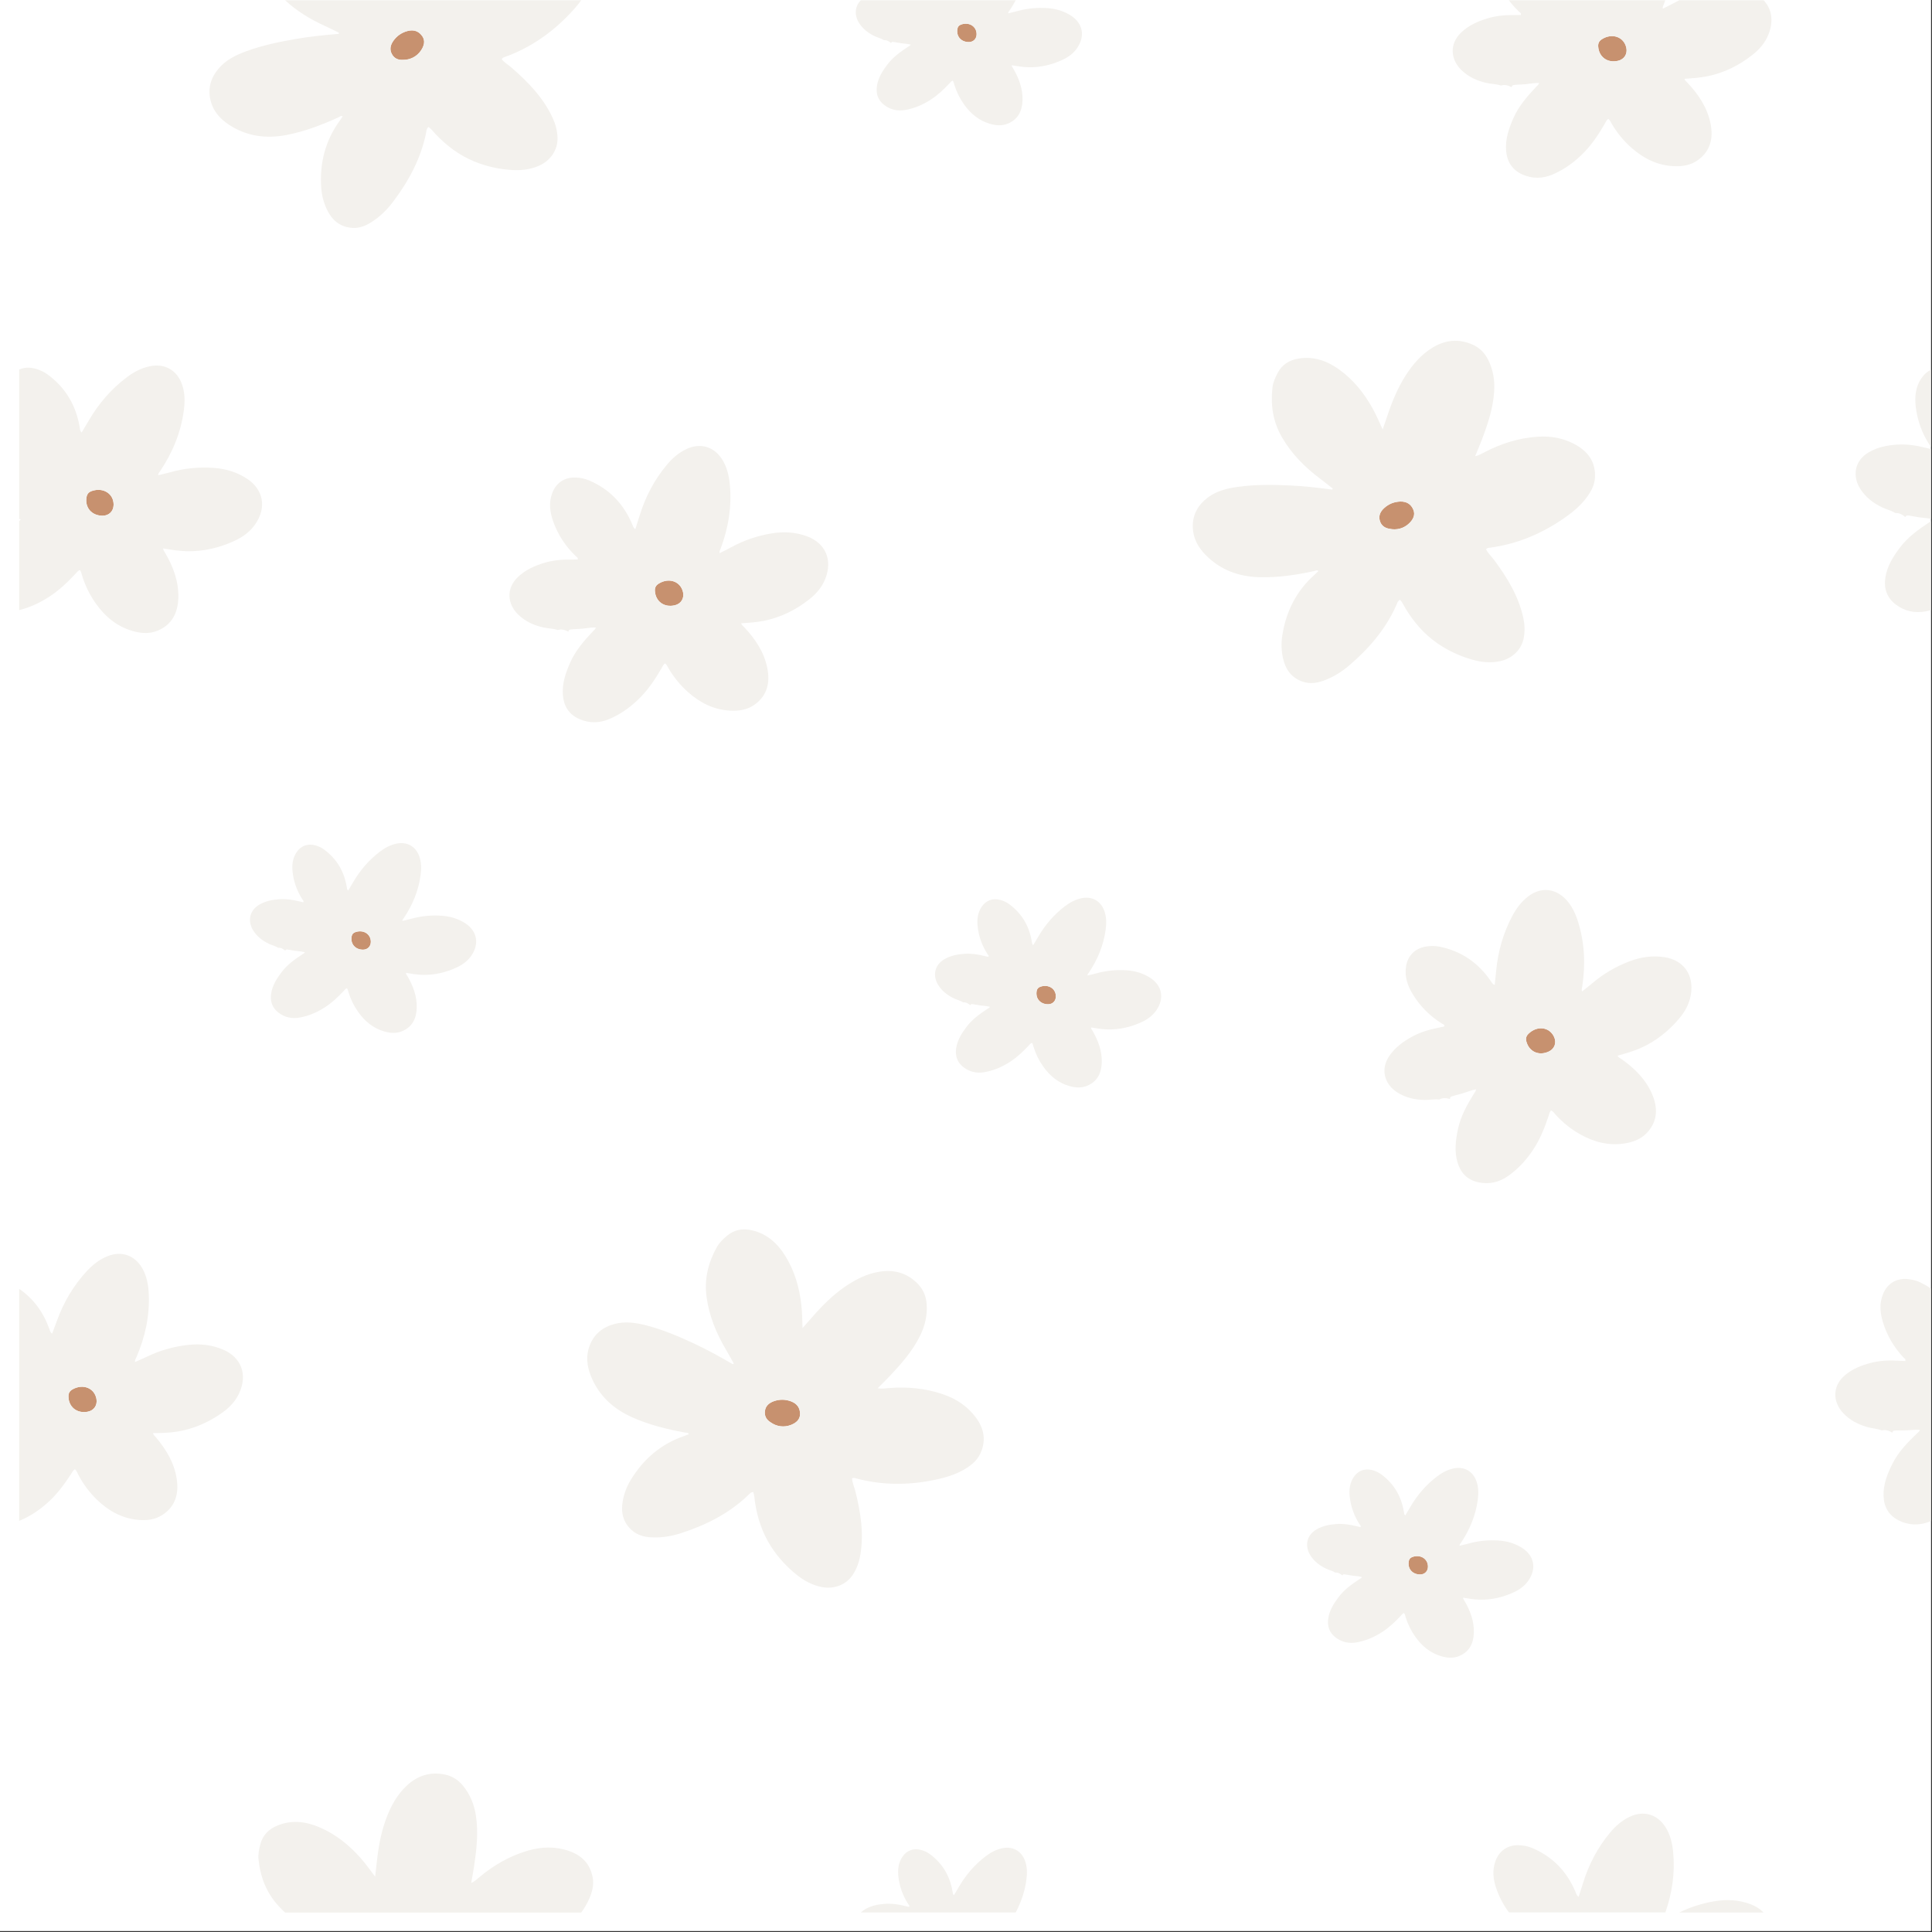 <?xml version="1.0" encoding="UTF-8"?>
<svg width="1587" height="1587" version="1.0" viewBox="0 0 1190.2 1190.2" xmlns="http://www.w3.org/2000/svg" zoomAndPan="magnify">
 <rect x="0" y="0" width="1190.2" height="1190.2" fill="#333333" stroke="none"/>
 <defs>
  <clipPath id="g">
   <path d="m0 0h1189.5v1189.5h-1189.5z"/>
  </clipPath>
  <clipPath id="e">
   <path d="m159 1092h207v86.258h-207z"/>
  </clipPath>
  <clipPath id="c">
   <path d="m11.816 225h150.18v165h-150.18z"/>
  </clipPath>
  <clipPath id="i">
   <path d="m11.816 772h138.18v165h-138.18z"/>
  </clipPath>
  <clipPath id="a">
   <path d="m1161 320h28.5v58h-28.5z"/>
  </clipPath>
  <clipPath id="h">
   <path d="m1143 227h46.5v93h-46.5z"/>
  </clipPath>
  <clipPath id="j">
   <path d="m1130 787h59.5v153h-59.5z"/>
  </clipPath>
  <clipPath id="f">
   <path d="m530 1138h103v40.258h-103z"/>
  </clipPath>
  <clipPath id="d">
   <path d="m919 1117h113v61.258h-113z"/>
  </clipPath>
  <clipPath id="b">
   <path d="m1034 1170h53v8.258h-53z"/>
  </clipPath>
 </defs>
 <g clip-path="url(#g)" fill="#fff">
  <path d="m0 0h1189.5v1189.5h-1189.5z"/>
  <path d="m0 0h1189.5v1189.5h-1189.5z"/>
 </g>
 <path d="m405.78 359.56c-1.707 1.074-2.438 2.43-2.328 4.426 0.363 6.531 5.688 10.426 12.242 8.898 3.828-0.898 5.93-4.238 5.082-8.086-1.484-6.691-8.727-9.184-14.996-5.238z" fill="#c7916f"/>
 <path d="m56.59 302.47c-1.91 0.656-2.93 1.809-3.277 3.777-1.141 6.441 3.152 11.453 9.883 11.461 3.934 0.004 6.746-2.769 6.793-6.707 0.086-6.856-6.394-10.938-13.398-8.531z" fill="#c7916f"/>
 <path d="m44.73 855.89c-1.762 0.984-2.562 2.297-2.555 4.297 0.027 6.543 5.144 10.707 11.77 9.516 3.871-0.695 6.141-3.926 5.488-7.809-1.137-6.762-8.242-9.625-14.703-6.004z" fill="#c7916f"/>
 <path d="m218.94 574.23c-1.355 0.465-2.078 1.277-2.324 2.676-0.809 4.57 2.234 8.129 7.012 8.133 2.789 0.004 4.785-1.965 4.82-4.758 0.059-4.863-4.539-7.762-9.508-6.051z" fill="#c7916f"/>
 <path d="m487.24 863.27c-3.473-1.273-7.043-1.312-10.535-0.059-2.84 1.023-5.039 2.785-5.477 6.016-0.438 3.234 1.102 5.5 3.449 6.961 3.793 2.715 8.363 3.281 12.547 1.652 3.082-1.199 5.617-3.195 5.652-6.684 0.031-3.465-1.539-6.383-5.637-7.887z" fill="#c7916f"/>
 <path d="m870.72 314.1c-1.301-3.215-3.871-5.305-8.234-5.121-3.695 0.156-7.004 1.488-9.746 3.988-2.234 2.035-3.59 4.504-2.75 7.656 0.836 3.152 3.125 4.652 5.856 5.109 4.543 1.047 8.98-0.184 12.219-3.293 2.387-2.289 3.961-5.106 2.656-8.34z" fill="#c7916f"/>
 <path d="m251.04 19.109c-3.574 0.945-6.523 2.953-8.668 5.981-1.746 2.465-2.539 5.168-1.047 8.066 1.492 2.902 4.051 3.879 6.812 3.734 4.664 0.055 8.734-2.098 11.234-5.828 1.84-2.746 2.773-5.832 0.809-8.715-1.957-2.859-4.914-4.356-9.141-3.238z" fill="#c7916f"/>
 <path d="m592.12 15.102c-1.355 0.469-2.078 1.281-2.324 2.68-0.809 4.57 2.234 8.125 7.008 8.133 2.793 0 4.785-1.965 4.82-4.762 0.062-4.859-4.535-7.758-9.504-6.051z" fill="#c7916f"/>
 <path d="m1001.9 29.371c-1.48-6.691-8.727-9.188-14.992-5.242-1.711 1.078-2.441 2.43-2.328 4.426 0.363 6.531 5.688 10.43 12.238 8.898 3.832-0.895 5.934-4.238 5.082-8.082z" fill="#c7916f"/>
 <path d="m870.18 959.14c-1.355 0.469-2.078 1.281-2.324 2.68-0.809 4.57 2.234 8.125 7.012 8.129 2.789 0.004 4.785-1.965 4.82-4.758 0.059-4.859-4.539-7.758-9.508-6.051z" fill="#c7916f"/>
 <path d="m941.66 636.78c-1.457 1.398-1.898 2.871-1.383 4.805 1.684 6.32 7.688 9.055 13.793 6.227 3.566-1.656 4.949-5.356 3.336-8.949-2.812-6.25-10.41-7.219-15.746-2.082z" fill="#c7916f"/>
 <path d="m640.95 607.86c-1.355 0.465-2.078 1.281-2.324 2.68-0.809 4.57 2.234 8.125 7.012 8.129 2.789 0.004 4.785-1.965 4.82-4.758 0.059-4.863-4.539-7.758-9.508-6.051z" fill="#c7916f"/>
 <path d="m340.21 303.73c-2.219 5.906-1.465 11.773 0.578 17.508 2.926 8.219 7.606 15.348 13.93 21.391 0.523 0.5 1.512 0.82 1.133 2.043-1.191 0.016-2.359 0.062-3.531 0.043-5.875-0.094-11.688 0.387-17.324 2.121-5.856 1.801-11.363 4.285-15.895 8.594-7.516 7.148-6.492 16.707 0.066 23.117 4.402 4.301 9.773 6.707 15.727 8.031 2.891 0.645 5.91 0.551 8.734 1.551 2.359-0.77 4.492-0.039 6.566 1.02 0.109-1.34 1.156-1.34 2.094-1.43 1.305-0.117 2.613-0.219 3.918-0.246 3.613-0.066 7.168-1.051 10.902-0.891-0.398 1.141-1.207 1.684-1.844 2.363-5.504 5.832-10.754 11.844-14.027 19.297-2.809 6.394-5.051 12.918-4.469 20.043 0.547 6.719 3.731 11.805 9.957 14.594 6.195 2.781 12.535 2.691 18.766 0.02 7.449-3.191 13.824-7.93 19.441-13.742 5.023-5.191 8.926-11.172 12.543-17.375 0.629-1.082 1.074-2.367 2.273-3.109 1.102 0.895 1.516 2.023 2.102 3.023 3.281 5.613 7.348 10.574 12.227 14.863 7.379 6.492 15.758 10.707 25.738 11.23 5.488 0.289 10.738-0.52 15.285-3.863 7.699-5.66 9.355-13.609 7.606-22.344-1.973-9.871-7.426-17.98-14.254-25.211-0.648-0.688-1.488-1.215-1.84-2.394 4.891-0.316 9.758-0.637 14.504-1.637 10.207-2.144 19.34-6.727 27.488-13.164 4.246-3.356 7.754-7.41 9.801-12.566 4.719-11.855-0.055-22.043-11.113-26.176-7.117-2.656-14.438-3.07-21.848-1.852-8.77 1.441-17.109 4.227-24.93 8.527-2.332 1.285-4.746 2.422-7.223 3.676-0.223-1.25 0.34-1.957 0.621-2.711 4.805-12.809 7.019-25.992 5.688-39.668-0.539-5.512-1.77-10.84-4.836-15.57-5.07-7.824-13.438-10.164-21.844-6.223-4.863 2.285-8.785 5.734-12.168 9.793-7.742 9.285-13.219 19.809-16.758 31.359-0.828 2.711-1.707 5.406-2.59 8.191-1.277-0.785-1.473-1.871-1.875-2.84-5.258-12.566-13.965-21.75-26.57-27.145-2.68-1.148-5.445-1.691-8.336-1.797-6.742-0.258-12.031 3.219-14.414 9.555zm65.562 55.832c6.269-3.945 13.512-1.449 14.996 5.238 0.852 3.848-1.25 7.188-5.082 8.086-6.551 1.531-11.875-2.367-12.238-8.898-0.113-2 0.617-3.352 2.324-4.426z" fill="#f3f1ed"/>
 <g clip-path="url(#e)">
  <path d="m350.85 1140.4c-8.488-3.023-17.078-2.828-25.68-0.32-11.066 3.231-20.82 8.836-29.645 16.18-1.555 1.289-3.019 2.781-5.25 3.746 0.641-3.672 1.281-6.938 1.77-10.219 1.543-10.402 2.754-20.812 1.129-31.34-1.047-6.754-3.508-12.883-7.812-18.203-2.941-3.641-6.719-6.121-11.336-7.055-9.109-1.852-16.977 0.699-23.66 7.047-5.941 5.644-9.695 12.684-12.508 20.238-3.176 8.543-4.734 17.469-5.715 26.504-0.309 2.863-0.652 5.727-1.043 9.125-3.106-4.121-5.731-7.805-8.719-11.211-7.106-8.094-15.328-14.75-25.219-19.059-8.453-3.68-17.207-4.867-26.09-1.285-5.398 2.18-9.199 5.883-10.699 11.664-0.785 3.012-1.434 6.086-1.117 9.188 1.105 10.844 4.801 20.559 12.316 28.742 1.316 1.438 2.676 2.801 4.078 4.106h182.41c1.93-2.676 3.625-5.512 4.965-8.59 1.77-4.07 2.918-8.32 2.125-12.863-1.457-8.359-6.531-13.625-14.305-16.395z" fill="#f3f1ed"/>
 </g>
 <g clip-path="url(#c)">
  <path d="m46.305 353.69c0.863-0.91 1.586-2.059 2.926-2.504 0.871 1.117 1.016 2.312 1.355 3.422 1.91 6.211 4.734 11.973 8.504 17.266 5.699 8.004 12.891 14.023 22.488 16.816 5.277 1.531 10.574 1.945 15.766-0.27 8.789-3.75 12.215-11.109 12.512-20.016 0.336-10.062-3.117-19.199-8.113-27.801-0.473-0.816-1.172-1.523-1.242-2.754 4.828 0.812 9.641 1.613 14.492 1.727 10.43 0.242 20.363-2.129 29.773-6.535 4.898-2.293 9.238-5.441 12.414-9.992 7.305-10.461 4.984-21.469-4.84-28.023-6.32-4.211-13.355-6.289-20.844-6.793-8.867-0.602-17.625 0.203-26.219 2.602-2.562 0.715-5.176 1.27-7.871 1.926 0.066-1.27 0.777-1.828 1.227-2.5 7.606-11.371 12.773-23.695 14.602-37.316 0.738-5.484 0.758-10.957-1.148-16.262-3.144-8.777-10.758-12.969-19.84-11.051-5.258 1.109-9.863 3.574-14.086 6.75-9.66 7.269-17.398 16.262-23.48 26.695-1.43 2.449-2.898 4.875-4.394 7.383-1.066-1.055-1.008-2.152-1.18-3.191-2.246-13.438-8.621-24.367-19.66-32.5-2.348-1.73-4.914-2.891-7.703-3.656-3.566-0.98-6.961-0.77-9.926 0.547v92.031c0.32 0.074 0.637 0.152 0.953 0.242-0.277 0.438-0.605 0.754-0.953 1.008v54.93c6.531-1.637 12.594-4.453 18.309-8.129 6.074-3.906 11.242-8.836 16.18-14.051zm7.008-47.449c0.348-1.969 1.367-3.117 3.277-3.773 7.004-2.41 13.484 1.676 13.398 8.527-0.051 3.938-2.863 6.715-6.797 6.707-6.727-0.004-11.02-5.016-9.879-11.461z" fill="#f3f1ed"/>
 </g>
 <g clip-path="url(#i)">
  <path d="m137.62 831.5c-6.969-3.019-14.262-3.809-21.719-2.973-8.836 0.988-17.309 3.34-25.336 7.234-2.398 1.16-4.867 2.172-7.402 3.297-0.16-1.262 0.438-1.934 0.758-2.676 5.457-12.547 8.348-25.598 7.723-39.324-0.254-5.527-1.211-10.914-4.027-15.797-4.66-8.078-12.898-10.844-21.492-7.34-4.977 2.031-9.07 5.277-12.66 9.156-8.211 8.871-14.223 19.098-18.348 30.453-0.969 2.664-1.984 5.309-3.008 8.047-1.238-0.848-1.375-1.941-1.73-2.934-3.727-10.387-9.832-18.668-18.562-24.652v142.93c6.926-2.816 13.016-6.981 18.504-12.098 5.281-4.926 9.488-10.699 13.418-16.707 0.688-1.051 1.195-2.309 2.434-2.988 1.051 0.945 1.41 2.098 1.941 3.129 2.984 5.769 6.793 10.938 11.445 15.473 7.035 6.859 15.184 11.5 25.125 12.539 5.465 0.57 10.754 0.031 15.465-3.074 7.981-5.254 10.043-13.109 8.746-21.926-1.465-9.957-6.492-18.336-12.938-25.906-0.613-0.723-1.426-1.293-1.715-2.488 4.898-0.066 9.773-0.133 14.566-0.887 10.309-1.617 19.66-5.723 28.133-11.73 4.41-3.133 8.121-7.004 10.434-12.047 5.324-11.598 1.082-22.016-9.754-26.715zm-83.676 38.199c-6.625 1.191-11.742-2.973-11.77-9.516-0.008-2 0.793-3.312 2.555-4.301 6.461-3.617 13.566-0.754 14.703 6.004 0.652 3.887-1.621 7.117-5.488 7.812z" fill="#f3f1ed"/>
 </g>
 <path d="m171.38 583.88c1.754-0.148 3.106 0.703 4.371 1.77 0.289-0.906 1.016-0.738 1.676-0.645 0.918 0.129 1.84 0.27 2.746 0.465 2.508 0.539 5.117 0.438 7.672 1.152-0.457 0.723-1.105 0.965-1.656 1.332-4.746 3.137-9.344 6.438-12.816 11.055-2.977 3.961-5.582 8.102-6.34 13.117-0.711 4.731 0.668 8.758 4.512 11.695 3.828 2.926 8.223 3.891 12.957 3.059 5.664-0.996 10.836-3.238 15.656-6.34 4.312-2.769 7.977-6.269 11.48-9.969 0.613-0.645 1.125-1.461 2.078-1.777 0.613 0.793 0.719 1.645 0.957 2.43 1.355 4.406 3.359 8.492 6.035 12.246 4.043 5.68 9.145 9.949 15.953 11.93 3.746 1.09 7.508 1.383 11.188-0.188 6.234-2.664 8.668-7.883 8.879-14.203 0.238-7.137-2.215-13.621-5.758-19.723-0.336-0.582-0.832-1.078-0.883-1.953 3.43 0.574 6.844 1.145 10.281 1.223 7.402 0.176 14.449-1.508 21.125-4.637 3.477-1.625 6.555-3.859 8.809-7.086 5.18-7.426 3.535-15.234-3.434-19.883-4.484-2.988-9.477-4.461-14.789-4.82-6.289-0.43-12.504 0.145-18.598 1.844-1.82 0.512-3.676 0.902-5.586 1.367 0.047-0.898 0.551-1.297 0.867-1.773 5.398-8.066 9.062-16.812 10.359-26.477 0.523-3.891 0.539-7.773-0.812-11.535-2.231-6.231-7.633-9.203-14.074-7.84-3.731 0.789-7 2.535-9.996 4.789-6.852 5.156-12.34 11.535-16.656 18.938-1.016 1.738-2.059 3.457-3.121 5.238-0.754-0.746-0.711-1.527-0.836-2.266-1.59-9.531-6.117-17.285-13.945-23.055-1.668-1.23-3.488-2.051-5.469-2.598-4.613-1.266-8.832 0.277-11.504 4.269-2.492 3.719-2.922 7.894-2.441 12.184 0.691 6.152 2.766 11.836 6.152 17.035 0.281 0.43 0.91 0.812 0.453 1.594-0.824-0.184-1.641-0.34-2.449-0.543-4.039-1.02-8.133-1.629-12.305-1.344-4.336 0.293-8.543 1.113-12.371 3.356-6.352 3.719-7.195 10.488-3.703 15.977 2.34 3.688 5.66 6.223 9.555 8.098 1.891 0.918 3.992 1.344 5.781 2.492zm45.23-6.969c0.246-1.398 0.973-2.215 2.324-2.68 4.969-1.707 9.566 1.188 9.508 6.051-0.035 2.793-2.031 4.762-4.82 4.758-4.777-0.004-7.82-3.562-7.012-8.129z" fill="#f3f1ed"/>
 <path d="m526.91 918.56c-0.66-2.621-1.879-5.117-2.012-7.832 1.109-0.559 2.039-0.102 2.926 0.129 15.656 4.125 31.402 4.16 47.195 0.973 6.926-1.395 13.723-3.312 19.805-7.055 3.781-2.324 7.156-5.152 9.105-9.328 3.59-7.691 2.445-14.91-2.348-21.629-5.231-7.34-12.383-12.098-20.871-14.961-10.926-3.688-22.129-4.672-33.566-3.703-2.016 0.168-4.07 0.551-6.453 0.066 2.629-2.644 5.023-4.953 7.301-7.367 7.223-7.644 14.172-15.488 18.863-25.051 3.012-6.137 4.5-12.574 4.016-19.398-0.332-4.668-2.008-8.863-5.258-12.273-6.41-6.734-14.324-9.145-23.438-7.762-8.102 1.227-15.211 4.848-21.84 9.434-7.496 5.188-13.883 11.613-19.855 18.465-1.891 2.172-3.812 4.32-6.078 6.883-0.188-5.156-0.234-9.676-0.734-14.18-1.191-10.707-4.125-20.871-9.77-30.066-4.824-7.856-11.324-13.84-20.656-15.984-5.676-1.305-10.914-0.441-15.453 3.438-2.367 2.023-4.656 4.172-6.172 6.898-5.305 9.523-7.828 19.602-6.356 30.617 1.586 11.832 6.012 22.539 12.039 32.703 1.633 2.754 3.148 5.578 4.719 8.371-0.188 0.164-0.379 0.324-0.566 0.484-7.598-4.426-15.277-8.699-23.234-12.434-9.719-4.57-19.59-8.789-30.02-11.488-6.402-1.656-12.914-2.633-19.473-0.93-7.242 1.879-12.629 6.09-15.414 13.18-2.496 6.352-1.793 12.676 0.672 18.859 4.871 12.199 13.832 20.336 25.66 25.59 10.32 4.582 21.184 7.262 32.238 9.301 0.836 0.156 1.91-0.125 2.512 1-0.953 0.379-1.824 0.766-2.723 1.07-14.535 4.949-25.414 14.355-33.262 27.391-2.414 4.008-4.039 8.387-4.82 13.016-1.176 6.93 0.305 13.07 5.805 17.836 3.289 2.848 7.254 3.984 11.516 4.238 6.406 0.383 12.68-0.633 18.715-2.59 15.129-4.902 29.137-11.91 40.852-22.965 0.965-0.918 1.816-2.238 3.555-2.359 0.773 2.086 0.75 4.254 1.074 6.344 1.492 9.672 4.469 18.758 9.777 27.074 4.352 6.82 9.75 12.66 16.012 17.672 4.5 3.602 9.543 6.316 15.297 7.449 7.617 1.5 15.23-1.355 19.332-7.816 2.223-3.496 3.613-7.231 4.348-11.266 2.469-13.605 0.355-26.863-2.961-40.043zm-39.688-40.723c-4.184 1.629-8.754 1.062-12.547-1.652-2.348-1.461-3.887-3.727-3.449-6.961 0.438-3.231 2.637-4.992 5.477-6.016 3.492-1.254 7.059-1.215 10.535 0.059 4.098 1.504 5.672 4.422 5.637 7.887-0.035 3.488-2.57 5.484-5.652 6.684z" fill="#f3f1ed"/>
 <g clip-path="url(#a)">
  <path d="m1170.4 337.39c-4.195 5.582-7.867 11.418-8.934 18.488-1.004 6.668 0.938 12.344 6.359 16.484 5.394 4.121 11.586 5.484 18.266 4.309 1.27-0.227 2.523-0.492 3.758-0.805v-54.93c-0.453 0.34-0.941 0.578-1.383 0.867-6.688 4.426-13.172 9.074-18.066 15.586z" fill="#f3f1ed"/>
 </g>
 <g clip-path="url(#h)">
  <path d="m1183.6 233.13c-3.512 5.242-4.117 11.125-3.441 17.176 0.973 8.672 3.898 16.68 8.672 24.008 0.395 0.605 1.281 1.145 0.637 2.25-1.16-0.258-2.312-0.48-3.449-0.77-5.695-1.434-11.465-2.293-17.348-1.895-6.113 0.418-12.043 1.574-17.438 4.731-8.953 5.242-10.141 14.785-5.223 22.523 3.305 5.191 7.981 8.766 13.473 11.414 2.672 1.285 5.629 1.887 8.148 3.504 2.473-0.203 4.383 0.992 6.16 2.496 0.414-1.277 1.434-1.039 2.367-0.91 1.297 0.18 2.59 0.383 3.871 0.656 3.219 0.691 6.566 0.633 9.863 1.383v-92.031c-2.441 1.082-4.59 2.922-6.293 5.465z" fill="#f3f1ed"/>
 </g>
 <g clip-path="url(#j)">
  <path d="m1175.1 787.95c-6.715-0.602-12.176 2.598-14.883 8.805-2.523 5.785-2.07 11.684-0.324 17.516 2.5 8.359 6.805 15.719 12.809 22.078 0.496 0.527 1.465 0.898 1.027 2.102-1.191-0.047-2.363-0.062-3.531-0.145-5.859-0.395-11.691-0.215-17.406 1.227-5.941 1.5-11.57 3.695-16.316 7.766-7.875 6.754-7.344 16.352-1.125 23.09 4.176 4.519 9.414 7.203 15.289 8.832 2.859 0.789 5.875 0.855 8.645 1.996 2.398-0.645 4.488 0.191 6.508 1.359 0.176-1.332 1.223-1.281 2.164-1.32 1.309-0.051 2.617-0.086 3.926-0.043 3.613 0.117 7.211-0.68 10.934-0.328-0.457 1.117-1.293 1.617-1.965 2.262-5.793 5.543-11.344 11.277-15 18.551-3.133 6.238-5.707 12.641-5.496 19.785 0.199 6.742 3.121 11.98 9.195 15.09 6.043 3.094 12.379 3.328 18.738 0.984 0.547-0.203 1.086-0.41 1.621-0.629v-142.93c-2.047-1.402-4.234-2.676-6.574-3.824-2.617-1.285-5.352-1.969-8.234-2.223z" fill="#f3f1ed"/>
 </g>
 <path d="m814.91 419.48c6.066-2.106 11.469-5.449 16.289-9.57 12.094-10.332 22.336-22.176 28.914-36.883 0.543-1.215 0.82-2.766 2.375-3.539 1.52 1.625 2.328 3.641 3.43 5.445 5.086 8.355 11.32 15.609 19.414 21.25 6.637 4.629 13.859 7.949 21.566 10.176 5.539 1.598 11.238 2.172 16.984 1.012 7.613-1.539 13.547-7.098 14.859-14.637 0.707-4.082 0.559-8.062-0.312-12.07-2.938-13.512-9.977-24.949-18.094-35.844-1.613-2.168-3.695-4.004-4.863-6.461 0.812-0.941 1.848-0.879 2.754-1.004 16.039-2.199 30.594-8.207 43.957-17.207 5.859-3.945 11.398-8.324 15.582-14.113 2.602-3.598 4.633-7.504 4.828-12.109 0.367-8.477-3.465-14.707-10.465-19.074-7.644-4.769-16.078-6.418-25.016-5.809-11.504 0.785-22.227 4.176-32.418 9.461-1.797 0.926-3.547 2.07-5.934 2.535 1.414-3.449 2.738-6.5 3.918-9.605 3.734-9.828 7.144-19.738 7.805-30.367 0.426-6.824-0.664-13.34-3.731-19.457-2.098-4.184-5.258-7.414-9.566-9.316-8.504-3.758-16.734-2.949-24.625 1.824-7.008 4.238-12.184 10.312-16.543 17.09-4.934 7.668-8.367 16.051-11.254 24.668-0.914 2.734-1.863 5.453-2.973 8.691-2.152-4.691-3.926-8.848-6.117-12.816-5.207-9.426-11.816-17.688-20.559-24.016-7.469-5.402-15.766-8.434-25.207-6.836-5.742 0.973-10.246 3.777-12.949 9.102-1.41 2.777-2.703 5.641-3.055 8.738-1.242 10.832 0.289 21.109 5.879 30.715 6.004 10.32 14.199 18.508 23.66 25.582 2.566 1.918 5.051 3.945 7.574 5.918-0.113 0.227-0.227 0.445-0.34 0.668-8.715-1.176-17.445-2.176-26.227-2.57-10.727-0.488-21.465-0.598-32.129 0.91-6.551 0.926-12.934 2.523-18.34 6.609-5.969 4.516-9.324 10.469-9.18 18.086 0.133 6.82 3.211 12.395 7.859 17.156 9.176 9.398 20.574 13.477 33.512 13.789 11.289 0.273 22.348-1.418 33.34-3.777 0.832-0.18 1.715-0.852 2.703-0.043-0.734 0.715-1.391 1.406-2.106 2.031-11.523 10.148-17.957 23.012-20.207 38.059-0.688 4.625-0.508 9.297 0.543 13.871 1.574 6.848 5.297 11.949 12.203 14.238 4.129 1.375 8.227 0.902 12.258-0.5zm37.828-106.51c2.742-2.5 6.051-3.832 9.746-3.988 4.363-0.184 6.934 1.906 8.234 5.121 1.305 3.234-0.27 6.051-2.656 8.34-3.238 3.109-7.676 4.34-12.219 3.293-2.731-0.453-5.019-1.957-5.856-5.109-0.84-3.152 0.516-5.625 2.75-7.656z" fill="#f3f1ed"/>
 <path d="m141.02 76.82c10.977 7.219 22.98 8.762 35.688 6.301 11.086-2.152 21.527-6.172 31.762-10.828 0.773-0.352 1.492-1.195 2.633-0.617-0.566 0.855-1.062 1.672-1.621 2.438-9.09 12.375-12.621 26.316-11.598 41.496 0.316 4.668 1.492 9.191 3.496 13.434 3.004 6.352 7.731 10.539 14.969 11.301 4.328 0.453 8.227-0.887 11.867-3.117 5.473-3.352 10.039-7.777 13.863-12.832 9.602-12.68 17.074-26.445 20.355-42.215 0.27-1.301 0.211-2.875 1.562-3.965 1.828 1.266 3.055 3.055 4.512 4.586 6.762 7.074 14.402 12.824 23.516 16.605 7.473 3.098 15.238 4.797 23.246 5.32 5.75 0.379 11.438-0.277 16.809-2.644 7.102-3.129 11.711-9.828 11.379-17.473-0.18-4.141-1.176-7.996-2.887-11.727-5.758-12.57-15.082-22.234-25.344-31.141-2.043-1.773-4.469-3.121-6.137-5.269 0.594-1.098 1.617-1.254 2.481-1.57 15.195-5.578 28.125-14.566 39.254-26.215 2.586-2.707 5.059-5.516 7.234-8.531h-182.41c7.199 6.691 15.504 11.734 24.508 15.824 2.918 1.324 5.777 2.773 8.664 4.164-0.062 0.242-0.129 0.48-0.191 0.723-8.762 0.715-17.504 1.609-26.168 3.098-10.582 1.82-21.094 4.008-31.191 7.766-6.195 2.305-12.094 5.231-16.5 10.383-4.863 5.684-6.867 12.223-5.094 19.629 1.59 6.637 5.785 11.422 11.344 15.078zm101.36-51.73c2.144-3.027 5.094-5.035 8.668-5.981 4.227-1.117 7.184 0.379 9.141 3.238 1.965 2.883 1.031 5.969-0.809 8.715-2.5 3.731-6.57 5.883-11.234 5.828-2.766 0.145-5.324-0.832-6.812-3.734-1.492-2.898-0.699-5.602 1.047-8.066z" fill="#f3f1ed"/>
 <path d="m538.79 22.266c1.895 0.91 3.992 1.34 5.785 2.484 1.75-0.145 3.106 0.703 4.367 1.773 0.293-0.91 1.02-0.742 1.68-0.648 0.918 0.129 1.84 0.27 2.746 0.465 2.504 0.539 5.117 0.438 7.672 1.152-0.457 0.723-1.105 0.969-1.656 1.332-4.746 3.137-9.348 6.438-12.816 11.055-2.977 3.961-5.582 8.102-6.34 13.117-0.711 4.731 0.664 8.758 4.512 11.695 3.828 2.926 8.219 3.891 12.957 3.059 5.664-0.996 10.836-3.238 15.656-6.34 4.312-2.773 7.977-6.269 11.48-9.969 0.613-0.645 1.125-1.461 2.074-1.777 0.617 0.793 0.723 1.645 0.961 2.43 1.355 4.406 3.359 8.496 6.035 12.25 4.043 5.676 9.145 9.949 15.953 11.93 3.746 1.09 7.504 1.379 11.188-0.191 6.234-2.66 8.664-7.883 8.875-14.199 0.238-7.141-2.211-13.625-5.754-19.723-0.336-0.582-0.832-1.082-0.883-1.953 3.426 0.574 6.84 1.141 10.281 1.223 7.398 0.172 14.449-1.512 21.121-4.637 3.477-1.625 6.555-3.863 8.809-7.086 5.184-7.426 3.535-15.234-3.434-19.883-4.484-2.992-9.473-4.461-14.785-4.824-6.293-0.426-12.504 0.145-18.602 1.848-1.82 0.508-3.672 0.902-5.586 1.367 0.047-0.898 0.551-1.297 0.871-1.773 1.371-2.051 2.629-4.144 3.769-6.285h-95.383c-3.918 3.852-4.051 9.383-1.113 14.008 2.344 3.688 5.664 6.223 9.559 8.102zm51.016-4.484c0.246-1.398 0.969-2.215 2.324-2.68 4.969-1.707 9.566 1.188 9.504 6.051-0.035 2.793-2.027 4.762-4.82 4.758-4.773-0.004-7.816-3.559-7.008-8.129z" fill="#f3f1ed"/>
 <path d="m1034.5 0.156c-0.977 0.48-1.949 0.988-2.91 1.52-2.332 1.281-4.75 2.418-7.223 3.672-0.227-1.25 0.336-1.957 0.621-2.711 0.309-0.824 0.605-1.652 0.895-2.481h-96.344c1.859 2.492 3.949 4.84 6.254 7.043 0.523 0.5 1.512 0.82 1.133 2.043-1.191 0.012-2.359 0.059-3.531 0.039-5.875-0.094-11.688 0.387-17.324 2.121-5.856 1.801-11.363 4.285-15.895 8.594-7.516 7.148-6.492 16.707 0.066 23.117 4.402 4.301 9.773 6.707 15.723 8.031 2.894 0.645 5.914 0.551 8.738 1.551 2.359-0.766 4.488-0.039 6.566 1.02 0.109-1.336 1.156-1.34 2.094-1.426 1.301-0.121 2.609-0.223 3.918-0.246 3.613-0.07 7.164-1.051 10.902-0.891-0.398 1.137-1.211 1.684-1.848 2.359-5.5 5.832-10.75 11.844-14.023 19.301-2.809 6.391-5.051 12.914-4.473 20.039 0.551 6.723 3.734 11.805 9.961 14.598 6.195 2.777 12.535 2.688 18.766 0.016 7.445-3.191 13.82-7.93 19.441-13.742 5.019-5.191 8.926-11.172 12.539-17.375 0.633-1.086 1.07-2.367 2.273-3.109 1.102 0.891 1.516 2.023 2.102 3.023 3.281 5.609 7.348 10.574 12.227 14.863 7.379 6.488 15.758 10.707 25.738 11.23 5.488 0.285 10.742-0.523 15.289-3.867 7.695-5.66 9.352-13.605 7.606-22.344-1.977-9.871-7.43-17.98-14.258-25.211-0.648-0.688-1.484-1.215-1.84-2.394 4.891-0.316 9.758-0.637 14.504-1.633 10.211-2.144 19.34-6.731 27.492-13.168 4.242-3.352 7.746-7.41 9.801-12.562 3.32-8.344 1.941-15.859-3.023-21.02zm-37.738 37.297c-6.551 1.531-11.875-2.367-12.238-8.898-0.113-1.996 0.617-3.348 2.328-4.426 6.266-3.945 13.512-1.449 14.992 5.242 0.852 3.844-1.25 7.188-5.082 8.082z" fill="#f3f1ed"/>
 <g clip-path="url(#f)">
  <path d="m617.42 1138.6c-3.731 0.789-7 2.535-9.996 4.789-6.852 5.156-12.344 11.535-16.656 18.941-1.016 1.734-2.059 3.457-3.121 5.238-0.754-0.75-0.711-1.531-0.836-2.266-1.59-9.535-6.117-17.289-13.945-23.059-1.668-1.23-3.488-2.051-5.469-2.594-4.613-1.266-8.832 0.277-11.504 4.269-2.492 3.715-2.922 7.891-2.441 12.184 0.688 6.152 2.766 11.836 6.152 17.031 0.277 0.434 0.91 0.812 0.449 1.598-0.824-0.184-1.641-0.344-2.445-0.543-4.043-1.02-8.133-1.629-12.309-1.348-4.336 0.297-8.543 1.117-12.371 3.359-1 0.586-1.859 1.246-2.594 1.965h95.383c3.336-6.285 5.625-12.98 6.59-20.188 0.523-3.891 0.539-7.773-0.812-11.535-2.231-6.231-7.633-9.207-14.074-7.844z" fill="#f3f1ed"/>
 </g>
 <g clip-path="url(#d)">
  <path d="m1025.9 1125.4c-5.07-7.828-13.441-10.164-21.844-6.223-4.863 2.285-8.785 5.734-12.172 9.793-7.738 9.285-13.219 19.809-16.754 31.355-0.832 2.711-1.707 5.406-2.594 8.191-1.277-0.781-1.469-1.867-1.875-2.836-5.258-12.57-13.965-21.75-26.57-27.145-2.68-1.148-5.445-1.691-8.336-1.801-6.738-0.25-12.031 3.227-14.41 9.566-2.223 5.902-1.465 11.773 0.574 17.504 1.863 5.223 4.43 10.008 7.676 14.352h96.348c4.18-12.031 6.035-24.395 4.789-37.191-0.535-5.508-1.77-10.84-4.832-15.566z" fill="#f3f1ed"/>
 </g>
 <g clip-path="url(#b)">
  <path d="m1056.5 1171.2c-7.691 1.266-15.055 3.562-22.02 7.012h51.961c-2.09-2.176-4.816-3.934-8.098-5.16-7.117-2.656-14.438-3.066-21.844-1.852z" fill="#f3f1ed"/>
 </g>
 <path d="m932.73 980.83c3.477-1.625 6.555-3.859 8.809-7.086 5.184-7.426 3.539-15.234-3.434-19.883-4.484-2.992-9.473-4.461-14.789-4.824-6.289-0.426-12.504 0.148-18.598 1.848-1.82 0.512-3.672 0.902-5.586 1.367 0.047-0.898 0.551-1.297 0.867-1.773 5.398-8.066 9.062-16.812 10.363-26.477 0.52-3.891 0.535-7.769-0.816-11.535-2.231-6.227-7.633-9.199-14.074-7.84-3.731 0.789-7 2.535-9.996 4.789-6.852 5.156-12.34 11.539-16.656 18.941-1.016 1.738-2.059 3.457-3.121 5.238-0.754-0.75-0.711-1.531-0.836-2.266-1.59-9.535-6.117-17.289-13.945-23.059-1.668-1.23-3.488-2.051-5.469-2.594-4.613-1.266-8.828 0.273-11.504 4.266-2.492 3.719-2.922 7.894-2.441 12.188 0.688 6.152 2.766 11.836 6.152 17.035 0.281 0.43 0.91 0.812 0.449 1.594-0.824-0.184-1.637-0.34-2.445-0.543-4.043-1.02-8.133-1.629-12.305-1.344-4.34 0.293-8.547 1.113-12.371 3.356-6.352 3.719-7.195 10.488-3.707 15.977 2.344 3.688 5.664 6.219 9.559 8.098 1.895 0.914 3.992 1.34 5.781 2.488 1.754-0.148 3.109 0.699 4.371 1.77 0.293-0.906 1.016-0.738 1.676-0.645 0.922 0.129 1.84 0.27 2.75 0.465 2.504 0.539 5.117 0.438 7.672 1.152-0.457 0.723-1.105 0.969-1.656 1.332-4.746 3.137-9.348 6.438-12.82 11.055-2.973 3.961-5.582 8.102-6.336 13.117-0.711 4.731 0.664 8.758 4.512 11.695 3.828 2.926 8.219 3.891 12.957 3.059 5.664-0.996 10.832-3.238 15.656-6.34 4.312-2.769 7.977-6.269 11.48-9.969 0.613-0.645 1.125-1.461 2.074-1.777 0.617 0.793 0.719 1.645 0.961 2.43 1.355 4.406 3.359 8.492 6.035 12.25 4.043 5.676 9.145 9.949 15.953 11.93 3.746 1.086 7.504 1.379 11.188-0.191 6.234-2.66 8.664-7.883 8.875-14.199 0.238-7.141-2.211-13.625-5.758-19.727-0.336-0.578-0.828-1.078-0.879-1.953 3.426 0.574 6.84 1.145 10.281 1.223 7.398 0.172 14.449-1.512 21.121-4.637zm-57.867-10.883c-4.777-0.004-7.82-3.559-7.012-8.129 0.246-1.398 0.969-2.211 2.324-2.68 4.969-1.707 9.566 1.191 9.504 6.051-0.035 2.793-2.027 4.762-4.816 4.758z" fill="#f3f1ed"/>
 <path d="m1025.4 589.67c-7.508-1.156-14.762-0.074-21.766 2.625-8.297 3.191-15.898 7.613-22.68 13.41-2.023 1.73-4.156 3.336-6.324 5.062-0.477-1.176-0.066-1.98 0.059-2.781 2.102-13.516 1.594-26.871-2.488-39.996-1.645-5.285-3.934-10.254-7.894-14.266-6.555-6.633-15.223-7.223-22.652-1.656-4.297 3.227-7.438 7.402-9.926 12.059-5.695 10.664-8.926 22.082-10.043 34.109-0.262 2.82-0.574 5.637-0.871 8.547-1.41-0.508-1.82-1.531-2.414-2.402-7.699-11.238-18.09-18.457-31.527-21.188-2.859-0.578-5.68-0.543-8.531-0.066-6.648 1.125-11.121 5.602-12.168 12.293-0.977 6.231 0.957 11.824 4.117 17.023 4.539 7.453 10.566 13.484 17.984 18.117 0.613 0.383 1.645 0.496 1.523 1.77-1.16 0.258-2.297 0.539-3.449 0.758-5.769 1.102-11.367 2.75-16.531 5.594-5.367 2.953-10.254 6.5-13.816 11.641-5.91 8.527-2.965 17.68 4.754 22.621 5.188 3.316 10.934 4.586 17.027 4.672 2.965 0.043 5.902-0.66 8.871-0.254 2.156-1.23 4.391-0.953 6.637-0.336-0.164-1.332 0.859-1.547 1.762-1.82 1.25-0.383 2.512-0.746 3.785-1.039 3.523-0.797 6.801-2.484 10.492-3.086-0.156 1.195-0.84 1.895-1.324 2.688-4.203 6.828-8.125 13.781-9.816 21.746-1.453 6.828-2.324 13.672-0.309 20.531 1.902 6.469 6.051 10.801 12.715 12.27 6.629 1.461 12.82 0.09 18.379-3.793 6.644-4.637 11.922-10.57 16.246-17.402 3.863-6.102 6.473-12.75 8.75-19.559 0.398-1.191 0.57-2.539 1.598-3.508 1.258 0.648 1.895 1.672 2.672 2.535 4.352 4.828 9.34 8.859 14.988 12.07 8.543 4.856 17.602 7.281 27.48 5.769 5.434-0.832 10.414-2.691 14.184-6.887 6.391-7.106 6.398-15.223 2.91-23.426-3.938-9.266-10.922-16.098-19.074-21.793-0.777-0.539-1.703-0.887-2.289-1.969 4.723-1.305 9.422-2.602 13.867-4.543 9.562-4.176 17.574-10.516 24.246-18.477 3.477-4.144 6.086-8.832 7.047-14.293 2.215-12.566-4.527-21.566-16.199-23.371zm-71.281 58.141c-6.106 2.828-12.109 0.094-13.793-6.227-0.516-1.934-0.07-3.406 1.383-4.805 5.336-5.137 12.934-4.168 15.746 2.082 1.609 3.594 0.23 7.297-3.336 8.949z" fill="#f3f1ed"/>
 <path d="m708.88 602.58c-4.484-2.992-9.473-4.461-14.785-4.82-6.293-0.43-12.504 0.141-18.602 1.844-1.82 0.512-3.672 0.902-5.586 1.367 0.047-0.898 0.551-1.297 0.871-1.773 5.394-8.066 9.062-16.812 10.359-26.477 0.523-3.891 0.539-7.773-0.812-11.535-2.234-6.231-7.633-9.203-14.078-7.84-3.731 0.789-7 2.535-9.992 4.789-6.856 5.156-12.344 11.535-16.66 18.941-1.012 1.734-2.055 3.453-3.117 5.234-0.754-0.746-0.711-1.527-0.836-2.266-1.594-9.531-6.117-17.285-13.945-23.055-1.668-1.227-3.492-2.051-5.469-2.594-4.613-1.27-8.832 0.273-11.504 4.266-2.492 3.719-2.922 7.894-2.441 12.188 0.688 6.152 2.766 11.836 6.148 17.035 0.281 0.43 0.91 0.809 0.453 1.594-0.824-0.184-1.641-0.344-2.445-0.547-4.043-1.016-8.137-1.625-12.309-1.344-4.336 0.297-8.543 1.117-12.371 3.359-6.352 3.719-7.195 10.488-3.703 15.977 2.34 3.684 5.66 6.219 9.555 8.098 1.895 0.914 3.992 1.34 5.785 2.488 1.754-0.148 3.106 0.699 4.371 1.77 0.289-0.906 1.016-0.738 1.676-0.645 0.918 0.129 1.84 0.27 2.746 0.465 2.508 0.539 5.117 0.434 7.672 1.152-0.457 0.723-1.105 0.965-1.656 1.328-4.746 3.141-9.344 6.438-12.816 11.059-2.977 3.957-5.582 8.102-6.34 13.117-0.711 4.731 0.664 8.758 4.512 11.695 3.828 2.926 8.223 3.891 12.957 3.055 5.664-0.996 10.836-3.234 15.656-6.336 4.312-2.773 7.977-6.269 11.48-9.969 0.613-0.648 1.125-1.461 2.078-1.777 0.613 0.793 0.719 1.641 0.957 2.43 1.355 4.406 3.359 8.492 6.035 12.246 4.043 5.68 9.145 9.949 15.953 11.93 3.746 1.09 7.504 1.383 11.188-0.188 6.234-2.664 8.668-7.883 8.875-14.203 0.238-7.137-2.211-13.621-5.754-19.723-0.336-0.582-0.832-1.082-0.883-1.953 3.43 0.574 6.84 1.145 10.281 1.223 7.398 0.176 14.449-1.508 21.125-4.633 3.473-1.629 6.555-3.863 8.805-7.09 5.184-7.426 3.539-15.234-3.434-19.883zm-63.246 16.086c-4.773-0.004-7.816-3.559-7.012-8.129 0.25-1.398 0.973-2.215 2.328-2.68 4.969-1.707 9.566 1.188 9.504 6.051-0.035 2.793-2.027 4.762-4.82 4.758z" fill="#f3f1ed"/>
</svg>
